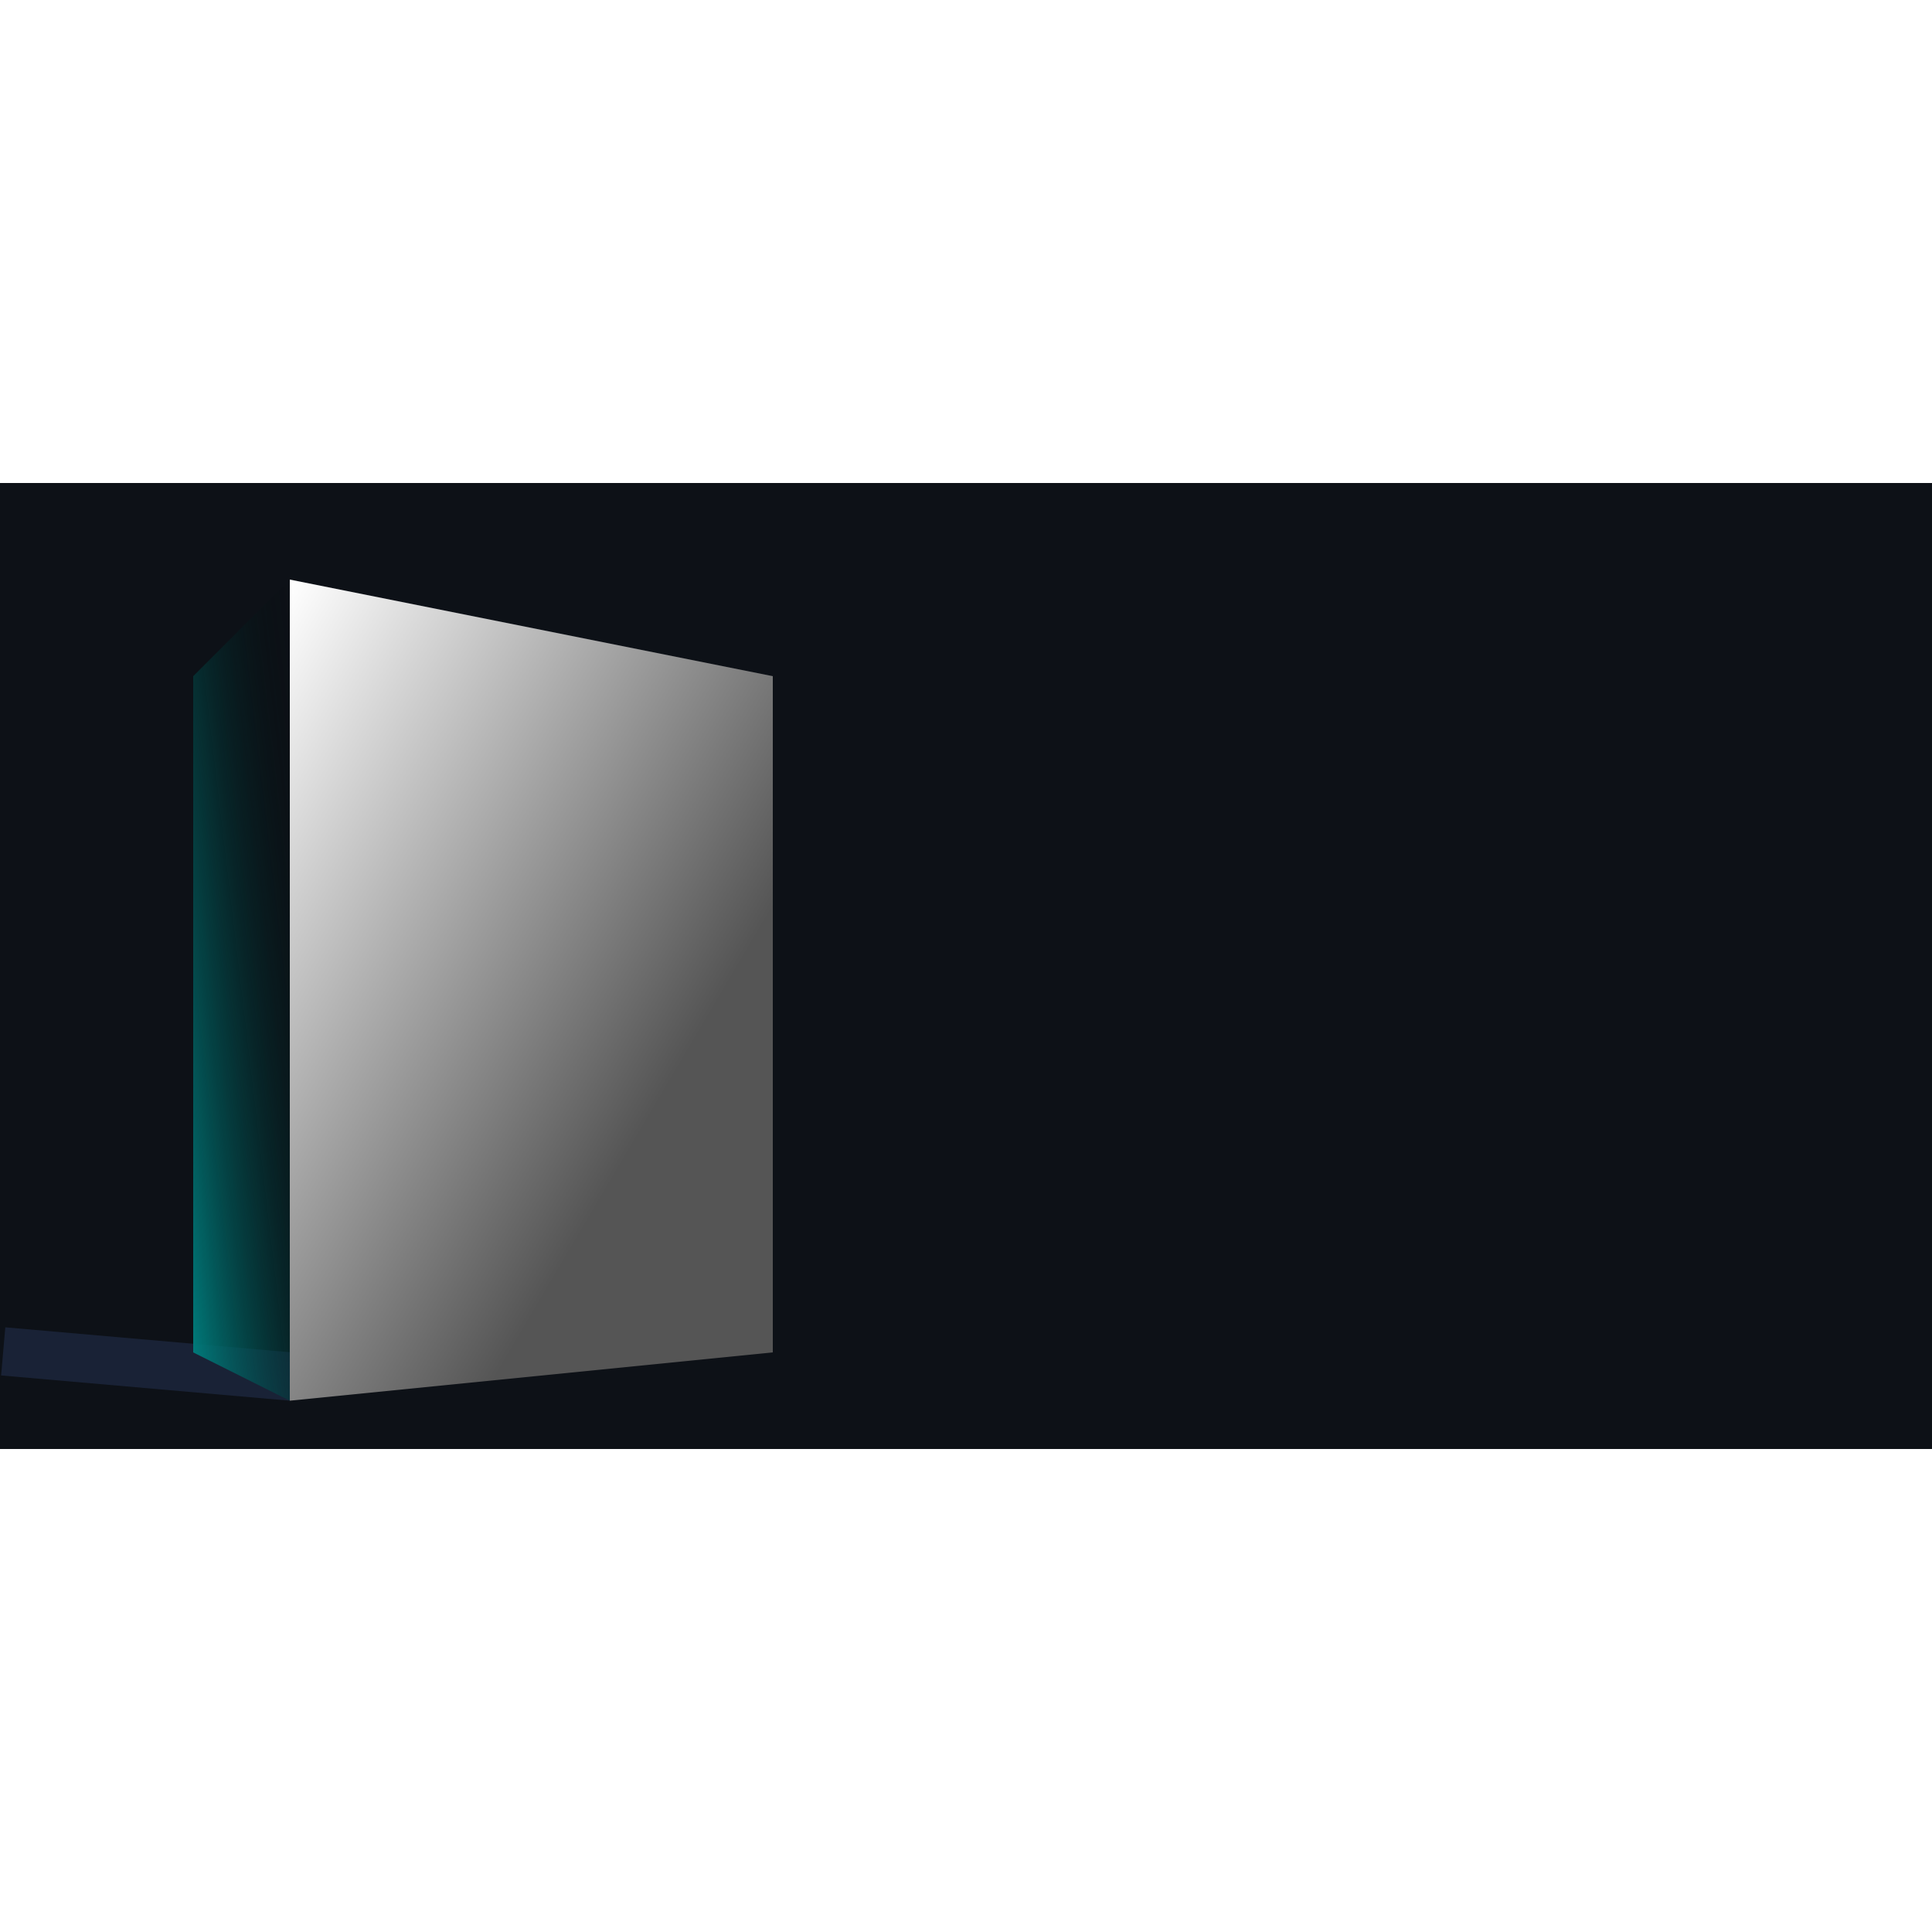 <svg width="400" height="400" viewBox="0 0 800 400" xmlns="http://www.w3.org/2000/svg">
  <!-- Background -->
  <rect x="0" y="0" width="800" height="400" fill="#0d1117" />

  <!-- Blur Filter Definition -->
  <filter id="blurFilter" x="-10%" y="-20%" width="140%" height="140%">
    <feGaussianBlur in="SourceGraphic" stdDeviation="5" />
  </filter>

  <!-- Monolith Shadow -->
  <rect x="0" y="360" width="120" height="20" fill="#2c3c65" fill-opacity="0.4" filter="url(#blurFilter)" transform="rotate(5 120 380)" />

  <!-- Gradation Rectangle -->
  <linearGradient id="grad-left" x1="0%" y1="100%" x2="100%" y2="0%">
    <stop offset="0%" style="stop-color:teal;stop-opacity:1" />
    <stop offset="100%" style="stop-color:;stop-opacity:1" />
  </linearGradient>

  <linearGradient id="grad-front" x1="0%" y1="0%" x2="100%" y2="100%" spreadMethod="reflect">
    <stop offset="0%" style="stop-color:white;stop-opacity:1" />
    <stop offset="70%" style="stop-color:#555;stop-opacity:1" />
  </linearGradient>

  <!-- Front -->
  <polygon points="320,360 120,380 120,40 320,80" fill="url(#grad-front)"/>
  <!-- Left -->
  <polygon points="120,380 80,360 80,80 120,40" fill="url(#grad-left)"/>
  <!-- Top -->
  <polygon points="320,80 320,80 80,80 120,80" fill="#999"/>

</svg>
